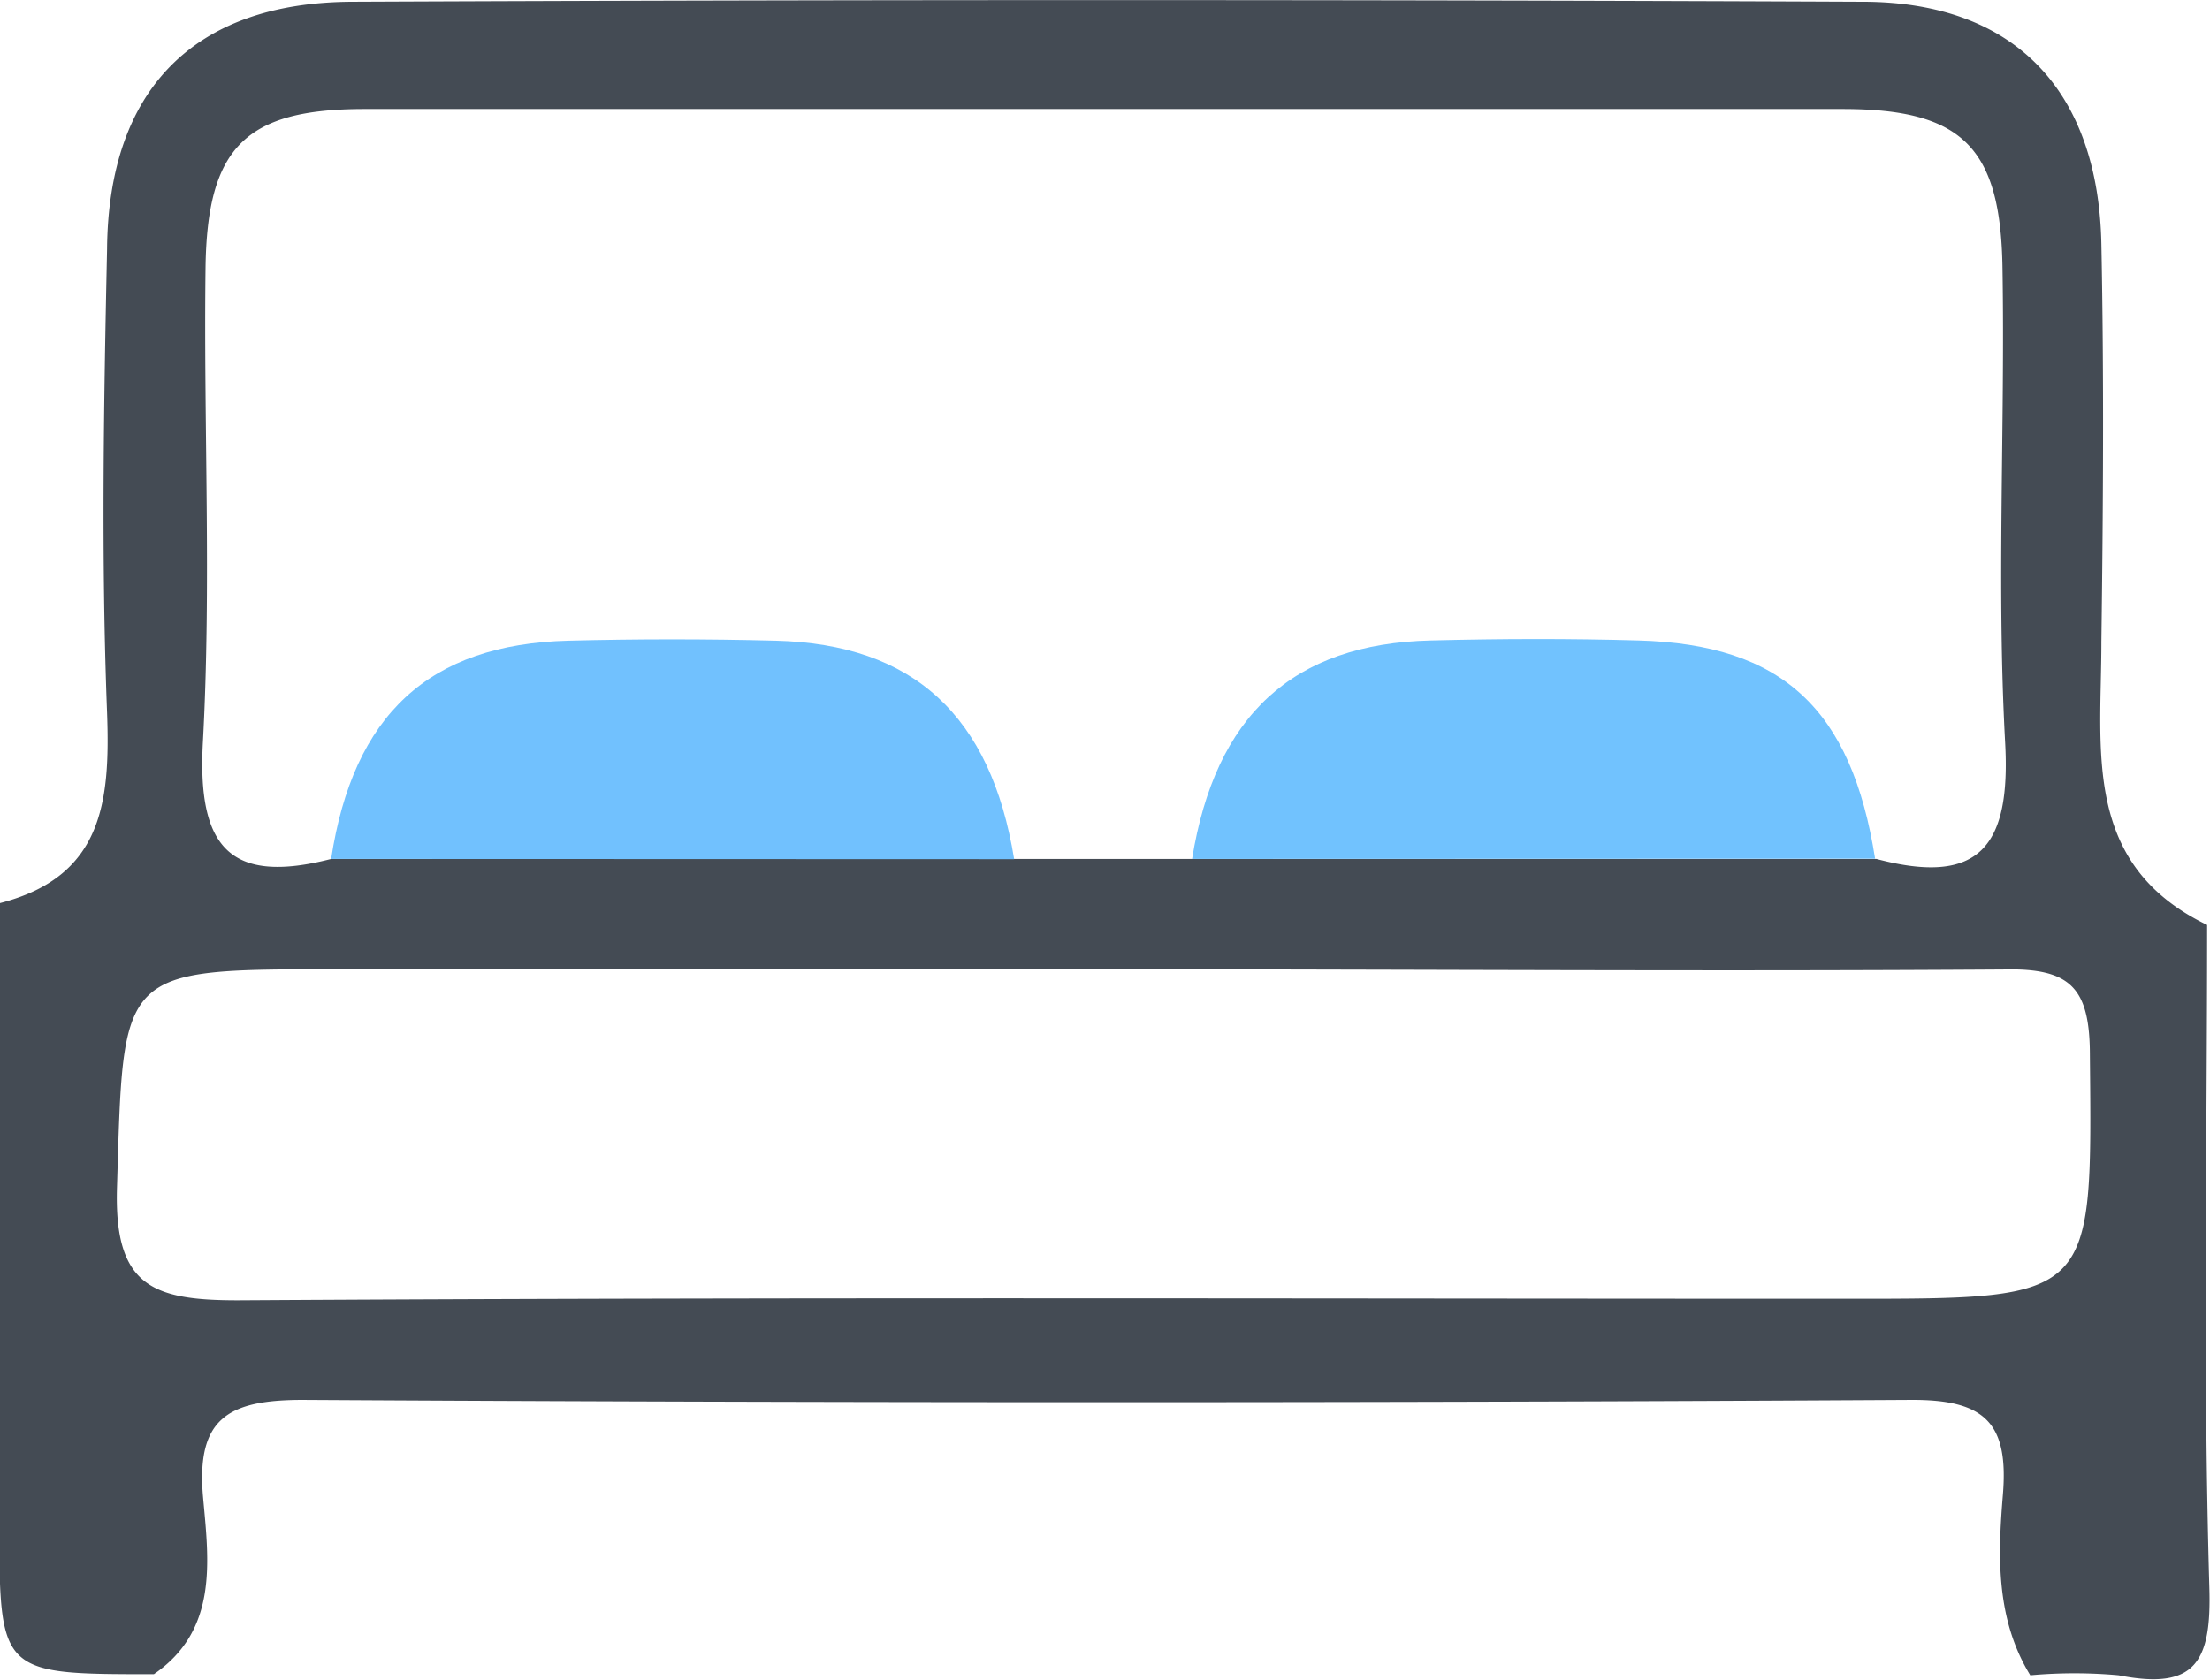 <svg xmlns="http://www.w3.org/2000/svg" viewBox="0 0 100.11 76.12"><defs><style>.cls-1{fill:#444b54;}.cls-2{fill:#71c2fe;}.cls-3{fill:#71c1fe;}</style></defs><title>资源 43</title><g id="图层_2" data-name="图层 2"><g id="图层_1-2" data-name="图层 1"><path class="cls-1" d="M1,66c4.63-1.19,5-4.54,4.85-8.63-.27-7-.15-14,0-21C5.91,29.2,9.72,25.2,16.93,25.16q34.22-.15,68.44,0c6.93,0,10.69,4.07,10.82,11,.12,6,.08,12,0,18,0,4.92-.89,10.08,4.79,12.83,0,10-.19,20,.1,30,.11,3.44-.66,4.68-4.11,4a22.12,22.12,0,0,0-4,0c-1.57-2.56-1.47-5.42-1.24-8.2.26-3.23-.81-4.3-4.17-4.28q-36.42.21-72.85,0c-3.41,0-4.83.86-4.51,4.43.26,2.87.69,6-2.23,8-7,0-7,0-7-7Zm85-2c4.67,1.24,6.09-.57,5.83-5.28-.39-7.15,0-14.33-.12-21.49-.08-5.47-1.82-7.2-7.2-7.21q-33.49,0-67,0c-5.39,0-7.13,1.73-7.2,7.21-.09,7.16.27,14.34-.12,21.49C9.94,63.39,11.34,65.2,16,64H86ZM51.24,69h-35c-9.9,0-9.64,0-9.94,9.87C6.16,83.35,7.89,84,11.77,84c24.33-.15,48.66-.07,73-.07,11.12,0,11,0,10.9-11,0-3.06-.83-4-3.93-3.92C78.23,69.1,64.73,69,51.24,69Z" transform="translate(-1 -25.08)"/><path class="cls-2" d="M55,64c1.05-6.5,4.56-9.75,10.81-9.9,3.14-.08,6.28-.09,9.41,0,6.52.18,9.65,3.1,10.72,9.89Z" transform="translate(-1 -25.08)"/><path class="cls-3" d="M16,64c1-6.54,4.44-9.73,10.75-9.89q4.69-.12,9.39,0c6.25.16,9.74,3.4,10.8,9.9Z" transform="translate(-1 -25.08)"/></g></g></svg>